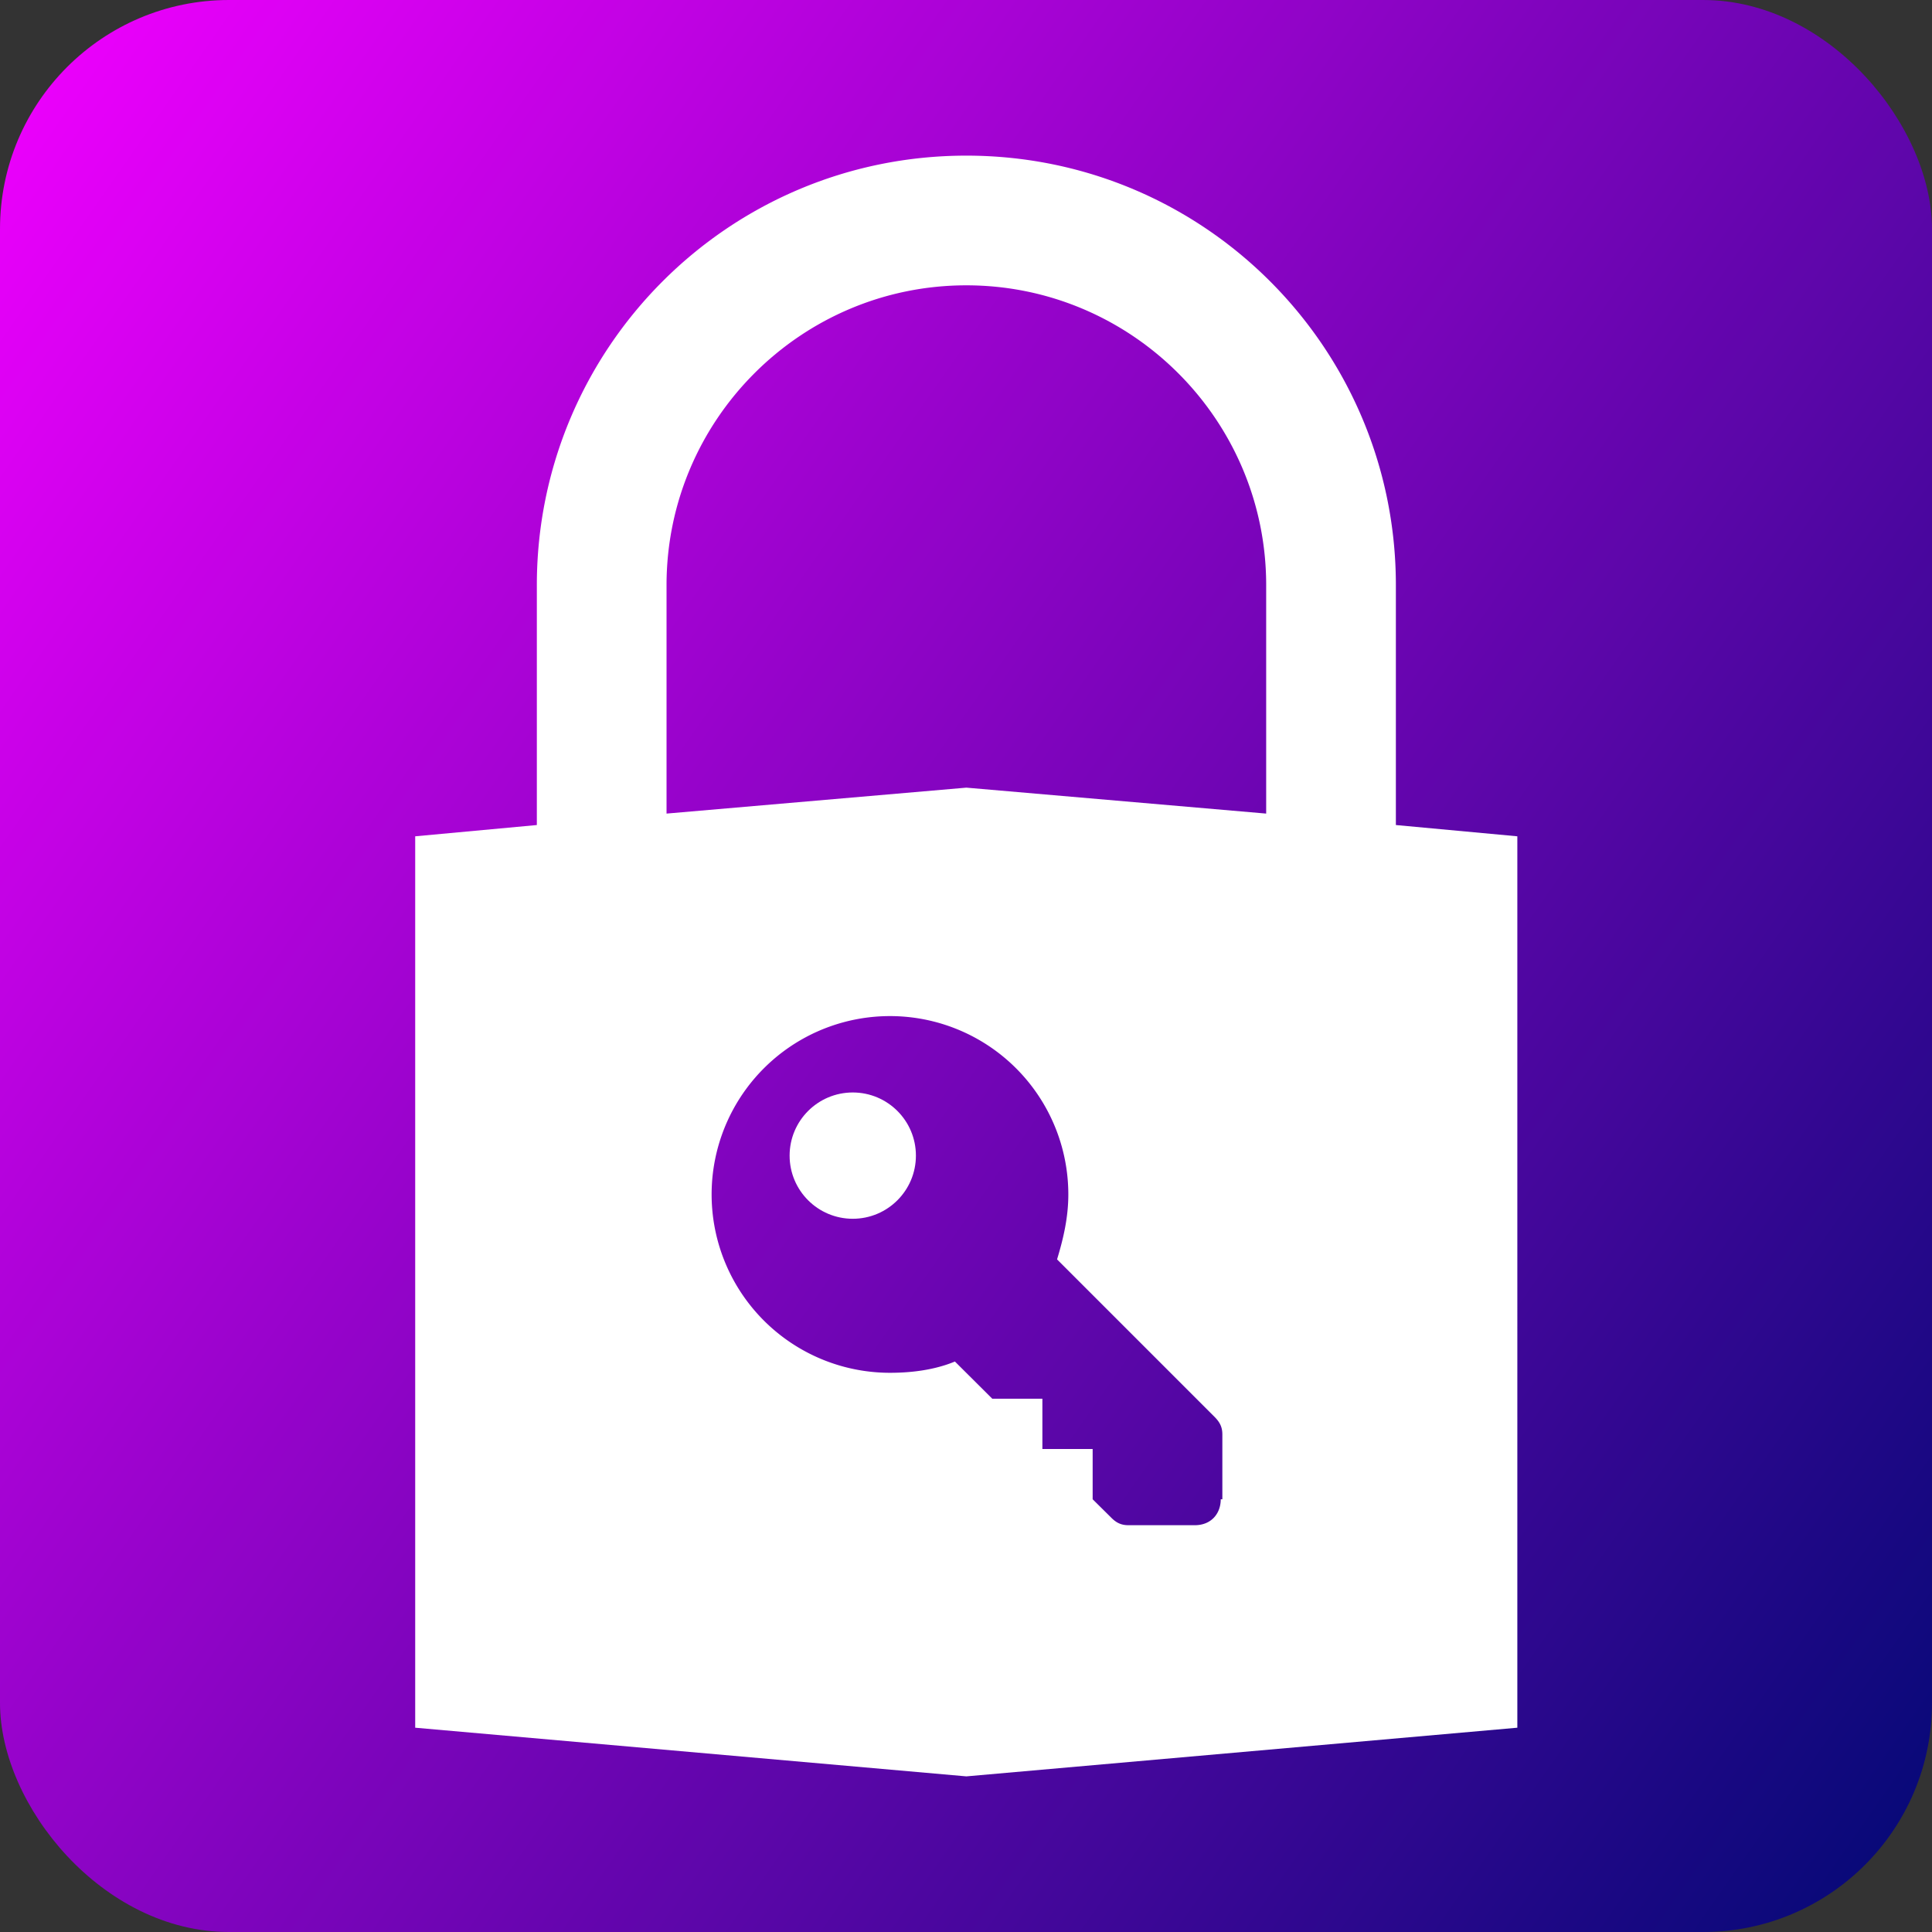 <svg xmlns="http://www.w3.org/2000/svg" xmlns:xlink="http://www.w3.org/1999/xlink" viewBox="0 0 1080 1080"><rect x="0" y="0" width="1080" height="1080" fill="#333333" stroke="none"/><defs><linearGradient id="a" x1="-34.89" y1="137.46" x2="1114.89" y2="942.54" gradientUnits="userSpaceOnUse"><stop offset="0" stop-color="#ea00fb"/><stop offset="1" stop-color="#090979"/></linearGradient></defs><title>icon</title><rect width="1080" height="1080" rx="128" fill="url(#a)"/><circle cx="476.7" cy="646" r="35.3" fill="#fff"/><path d="M780.3,461.2V327.1C780.3,194.8,673.3,87,540.2,87S300.1,194.8,300.1,327.1V461.2l-68,6.3V965.8L540.2,993l308-27.2V467.5ZM682.4,838.1c0,8.1-5.4,14.5-14.5,14.5H630.8c-4.6,0-7.3-1.8-10-4.6l-10-9.9V810H582.7V781.9h-28l-20.9-20.8c-10.8,4.5-23.5,6.3-36.2,6.3a99.7,99.7,0,1,1,99.6-99.7c0,12.7-2.7,24.5-6.3,36.3l87.9,87.9c2.7,2.7,4.5,5.4,4.5,9.9v36.3Zm25.4-383.3L540.2,440.3,372.6,454.8V327.1c0-92.4,75.2-167.6,167.6-167.6s167.6,75.2,167.6,167.6Z" fill="#fff"/></svg>